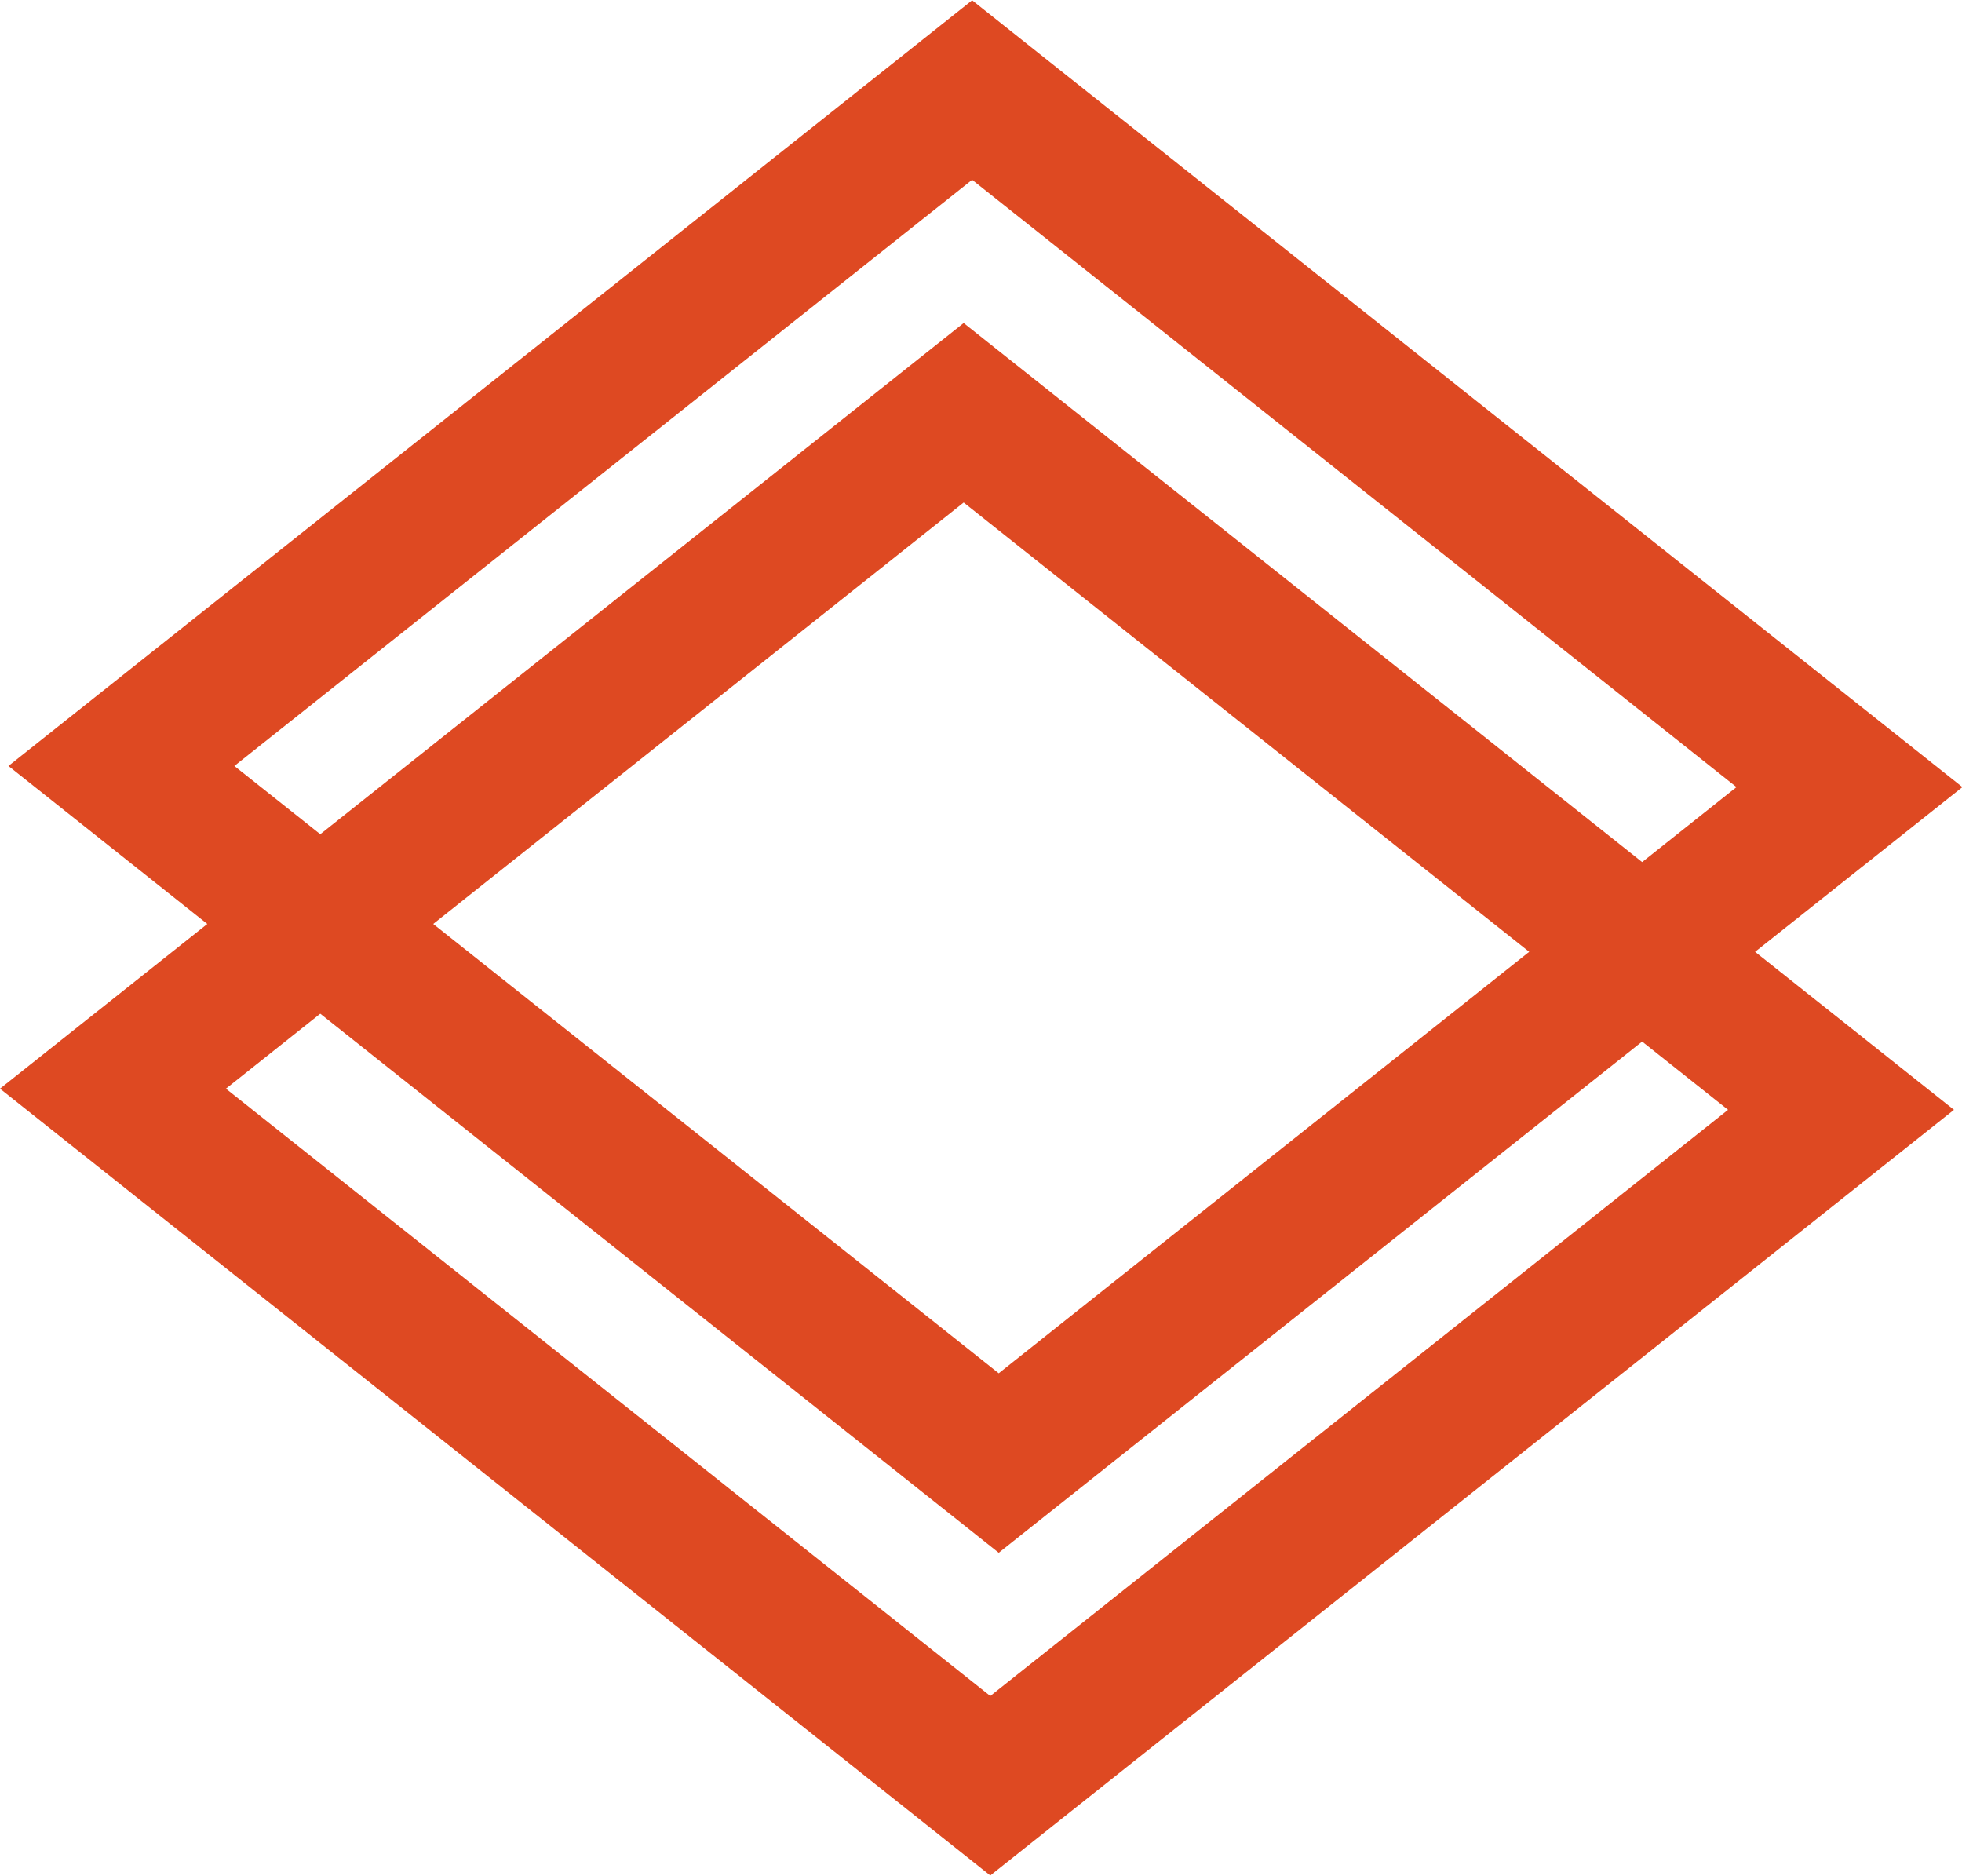 <svg width="68" height="65" viewBox="0 0 68 65" fill="none" xmlns="http://www.w3.org/2000/svg">
<rect x="3.914" width="37.656" height="38.834" transform="matrix(0.783 -0.622 0.783 0.622 1.143 28.977)" stroke="#DE4922" stroke-width="5"/>
<rect x="3.914" width="37.656" height="38.834" transform="matrix(0.783 -0.622 0.783 0.622 0.85 40.16)" stroke="#DE4922" stroke-width="5"/>
</svg>
